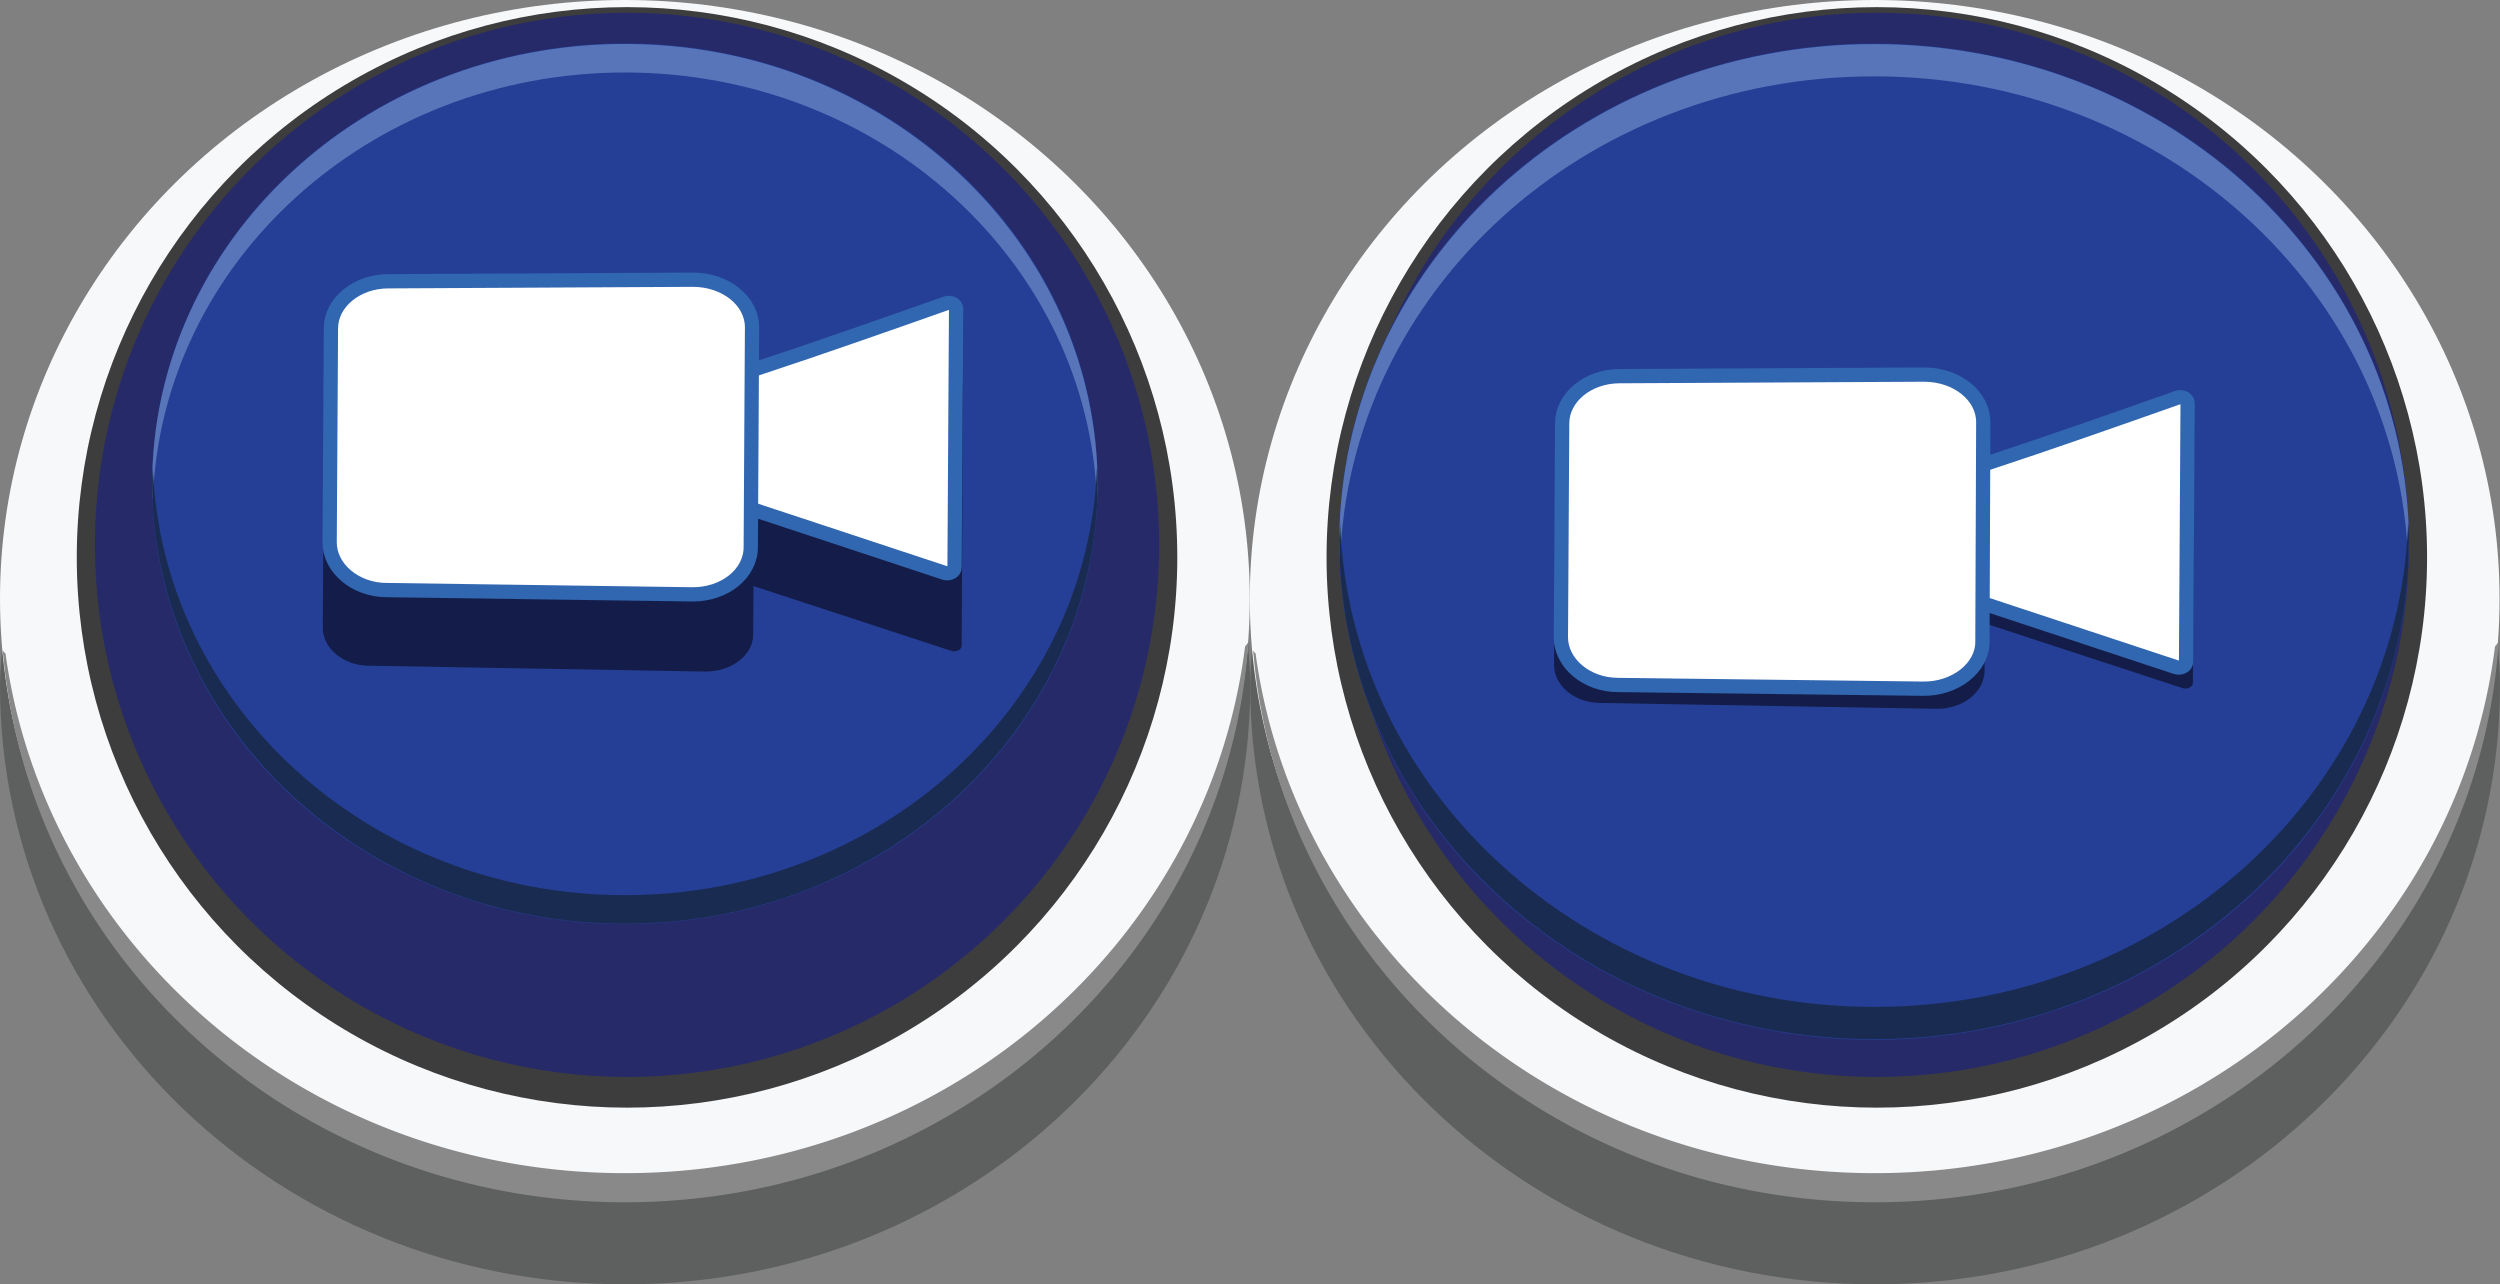 <svg xmlns="http://www.w3.org/2000/svg" width="175.19" height="90" viewBox="0 0 175.19 90"><rect x="0" y="0" width="175.19" height="90" fill="#808080" stroke="none"/><defs><style>.cls-1{fill:#5e5f5f;}.cls-2{fill:#f7f8fa;}.cls-3{fill:#3d3d3d;}.cls-4{fill:#262a69;}.cls-5{fill:#898989;}.cls-6{fill:#243f95;}.cls-7{fill:#5875b9;}.cls-8{fill:#141d49;}.cls-9{fill:#fff;stroke:#3166b1;stroke-miterlimit:10;}.cls-10{fill:#1a2b51;}</style></defs><title>darkblue_video_node</title><g id="Layer_2" data-name="Layer 2"><g id="Layer_1-2" data-name="Layer 1"><path class="cls-1" d="M131.4,83.89c-23.11,0-42-17.16-43.63-38.89-.08,1-.16,2-.16,3.05C87.61,71.22,107.22,90,131.4,90s43.79-18.78,43.79-41.95c0-1-.08-2-.16-3.05C173.39,66.73,154.51,83.89,131.4,83.89Z"/><ellipse class="cls-2" cx="131.37" cy="41.95" rx="43.79" ry="41.95"/><circle class="cls-3" cx="131.52" cy="39.06" r="38.56"/><circle class="cls-4" cx="131.52" cy="38.18" r="37.29"/><path class="cls-5" d="M174.84,45.3c-2.6,20.79-21,36.91-43.47,36.91C109.16,82.21,90.86,66.4,88,45.9l0-.08-.18-.21c1.77,21.61,20.55,38.64,43.58,38.64,23.27,0,42.26-17.37,43.7-39.29A2.83,2.83,0,0,1,174.84,45.3Z"/><ellipse class="cls-6" cx="131.33" cy="37.96" rx="37.48" ry="34.91"/><path class="cls-7" d="M131.33,5.35c20.28,0,36.76,15.08,37.42,33.89,0-.39.06-.76.06-1.15,0-19.35-16.78-35-37.48-35s-37.48,15.69-37.48,35c0,.39,0,.77.06,1.15C94.57,20.43,111,5.35,131.33,5.35Z"/><path class="cls-8" d="M153.76,29.71c0-.3-.38-.5-.73-.38-4.51,1.54-9.18,3.13-13.6,4.54-2.6-.08-3,9.64-.56,9.74l14.07,4.61c.35.11.73-.08.73-.37Z"/><path class="cls-8" d="M135.65,49.67l-23.52-.41c-1.79,0-3.24-1.23-3.23-2.67l.1-16.3c0-1.45,1.47-2.62,3.26-2.62l23.52,0c1.87,0,3.39,1.2,3.38,2.68L139.07,47C139.06,48.52,137.53,49.7,135.65,49.67Z"/><path class="cls-9" d="M153.3,28.25c0-.3-.38-.5-.72-.38-4.42,1.56-9,3.17-13.31,4.59-2.54-.07-3,9.65-.55,9.74l13.76,4.55c.34.11.71-.08.71-.37Z"/><path class="cls-9" d="M134.74,48.26,113.38,48c-2.2,0-4-1.53-4-3.34l.09-15c0-1.81,1.8-3.29,4-3.3l21.36-.11c2.3,0,4.16,1.49,4.15,3.35L138.92,45C138.91,46.81,137,48.3,134.74,48.26Z"/><path class="cls-10" d="M131.33,70.56c-20.28,0-36.76-15.08-37.42-33.89,0,.39-.06.76-.06,1.15,0,19.35,16.78,35,37.48,35s37.48-15.69,37.48-35c0-.39,0-.77-.06-1.15C168.1,55.48,151.62,70.56,131.33,70.56Z"/><path class="cls-1" d="M43.82,83.89C20.71,83.89,1.83,66.73.19,45,.11,46,0,47,0,48.05,0,71.22,19.63,90,43.82,90S87.61,71.22,87.61,48.05c0-1-.08-2-.16-3.05C85.81,66.73,66.93,83.89,43.82,83.89Z"/><ellipse class="cls-2" cx="43.79" cy="41.95" rx="43.79" ry="41.95"/><circle class="cls-3" cx="43.94" cy="39.06" r="38.56"/><circle class="cls-4" cx="43.94" cy="38.18" r="37.29"/><ellipse class="cls-6" cx="43.79" cy="33.9" rx="33.13" ry="30.86"/><path class="cls-7" d="M43.79,5.08c17.93,0,32.5,13.33,33.08,30,0-.34.05-.67.05-1,0-17.11-14.83-31-33.13-31S10.66,16.92,10.66,34c0,.34,0,.68.05,1C11.29,18.41,25.86,5.08,43.79,5.08Z"/><path class="cls-8" d="M67.48,27.1c0-.3-.38-.5-.73-.38-4.51,1.54-9.18,3.13-13.6,4.54-2.6-.08-3,9.64-.56,9.74l14.07,4.61c.35.11.73-.08.73-.37Z"/><path class="cls-8" d="M49.37,47.06l-23.52-.41c-1.79,0-3.24-1.23-3.23-2.67l.1-16.3c0-1.45,1.47-2.62,3.26-2.62l23.52,0c1.87,0,3.39,1.2,3.38,2.68l-.1,16.73C52.78,45.91,51.25,47.09,49.37,47.06Z"/><path class="cls-9" d="M67,21.64c0-.3-.38-.5-.72-.38-4.42,1.56-9,3.17-13.31,4.59-2.54-.07-3,9.65-.55,9.74l13.76,4.55c.34.11.71-.08.71-.37Z"/><path class="cls-9" d="M48.46,41.65l-21.36-.3c-2.2,0-4-1.53-4-3.34l.09-15c0-1.81,1.8-3.29,4-3.3l21.36-.11c2.3,0,4.16,1.49,4.15,3.35l-.09,15.36C52.63,40.2,50.76,41.69,48.46,41.65Z"/><path class="cls-5" d="M87.25,45.3c-2.6,20.79-21,36.91-43.47,36.91C21.57,82.21,3.28,66.4.4,45.9l0-.08L.2,45.61C2,67.22,20.74,84.25,43.78,84.25,67.05,84.25,86,66.88,87.48,45A2.83,2.83,0,0,1,87.25,45.3Z"/><path class="cls-10" d="M43.79,62.73c-17.93,0-32.5-13.33-33.08-30,0,.34-.05.67-.05,1,0,17.11,14.83,31,33.13,31s33.13-13.87,33.13-31c0-.34,0-.68-.05-1C76.29,49.4,61.72,62.73,43.79,62.73Z"/></g></g></svg>